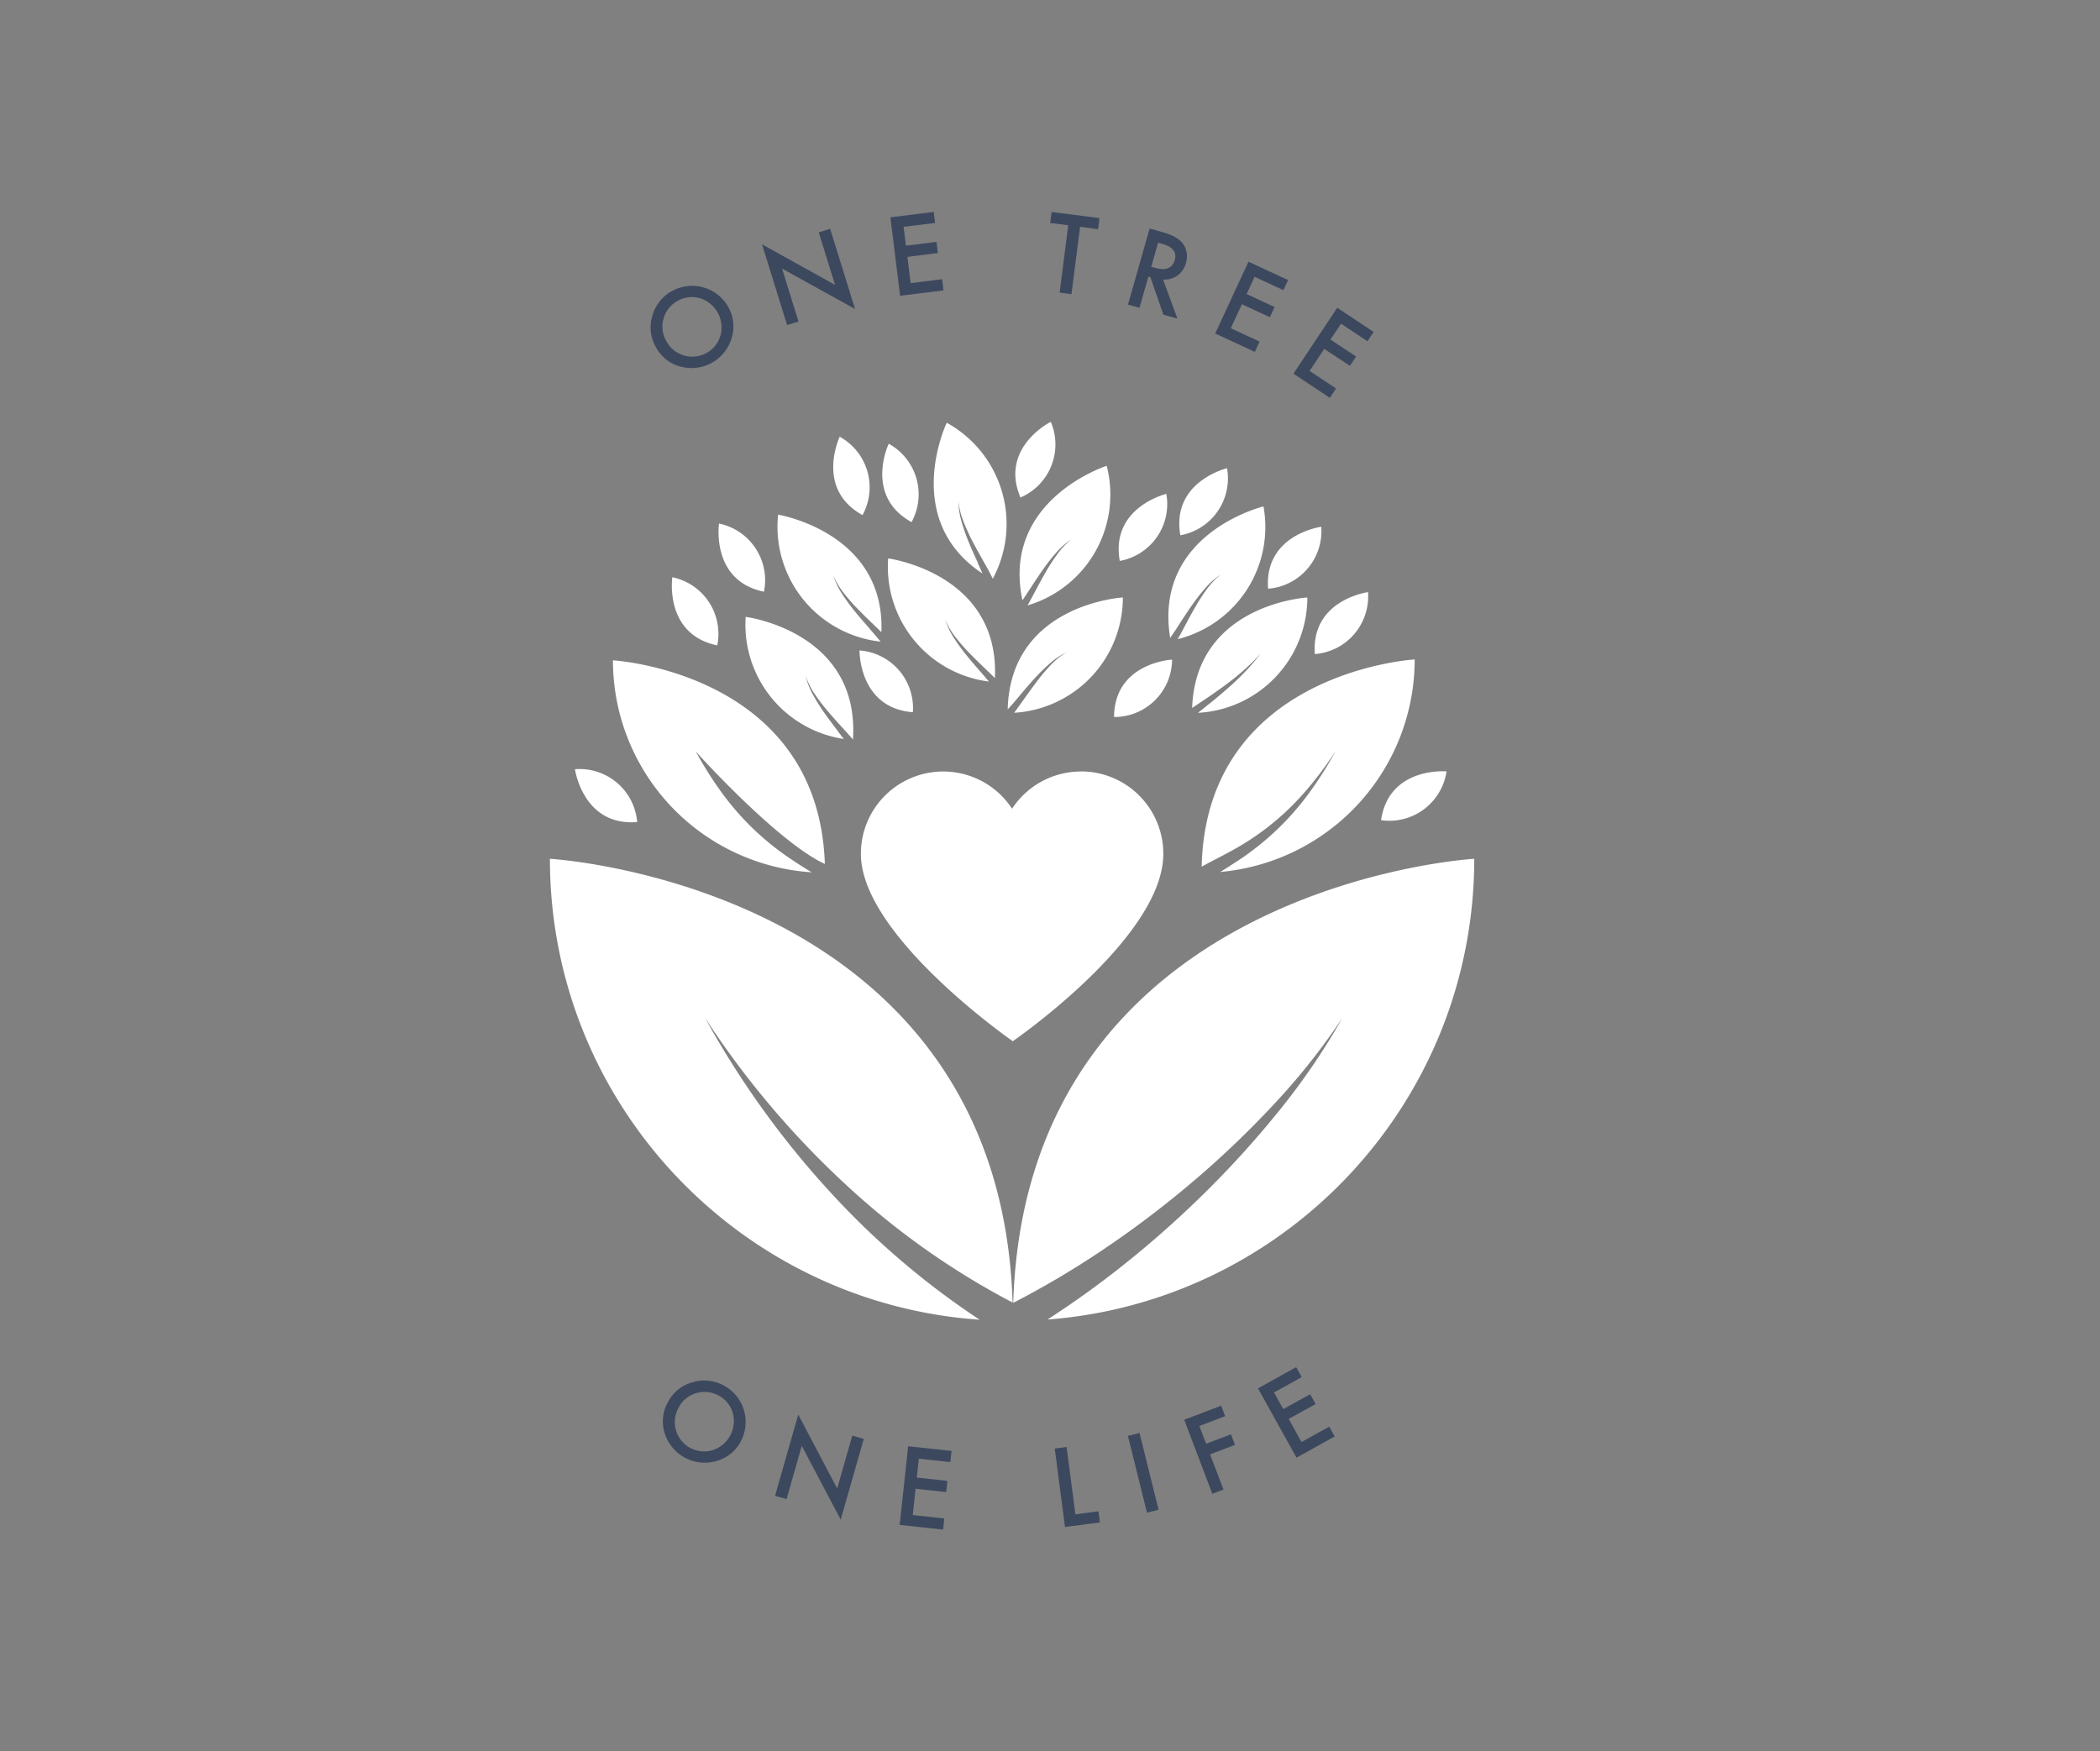 <svg id="Layer_1" data-name="Layer 1" xmlns="http://www.w3.org/2000/svg" viewBox="0 0 990.51 826.15">
  <rect x="0" y="0" width="990.51" height="826.15" fill="#808080" stroke="none"/>
  <defs>
    <style>
      .cls-1 {
        fill: #fff;
      }

      .cls-2 {
        fill: #3c485e;
      }
    </style>
  </defs>
  <title>logo</title>
  <path class="cls-1" d="M430,246.35c-22.55-12.4-10.81-37-10.81-37a27.25,27.25,0,0,1,10.74,37m-23.12-3.31a27.25,27.25,0,0,0-10.74-37s-11.75,24.58,10.81,37M338.3,304.52a27.25,27.25,0,0,0-21.18-32.19s-4,26.95,21.23,32.16M300.54,387.9a27.25,27.25,0,0,0-29.34-25s3.73,27,29.38,24.93M360.32,279.2A27.26,27.26,0,0,0,339.14,247s-4,27,21.23,32.16m70.2,56.89a27.25,27.25,0,0,0-25.16-29.19S405,334.11,430.62,336m94.8,2.27a27.24,27.24,0,0,0,27.41-27.08s-27.21,1.39-27.36,27.13m-44.16-103.6A27.25,27.25,0,0,0,495.63,199s-24.39,12.15-14.26,35.81m46.75,29.83a27.25,27.25,0,0,0,22-31.64s-26.5,6.35-21.94,31.68m28.57-12.15a27.25,27.25,0,0,0,22-31.64s-26.5,6.35-22,31.68m41.33,25.18a27.26,27.26,0,0,0,25.12-29.23s-27,3.61-25.07,29.27m22,30.79a27.26,27.26,0,0,0,25.12-29.23s-27,3.61-25.07,29.27m31.18,78.31a27.25,27.25,0,0,0,30.93-23s-27.14-2.42-30.89,23.05m-141.56-23a38.84,38.84,0,0,0-32.48,17.55,38.83,38.83,0,0,0-71.31,21.29c0,38.68,71.65,88.4,71.65,88.4s71-48.81,71-88.4A38.84,38.84,0,0,0,509.86,363.93ZM633.18,480.29m-3.31-125.71-63.08,54.31c2.05-1.16,4.08-2.2,6.08-3.26,3.33-1.71,6.56-3.43,9.77-5.22a124.28,124.28,0,0,0,33.88-28,172.12,172.12,0,0,0,13.35-17.86,171.6,171.6,0,0,1-12,19,129.44,129.44,0,0,1-14.76,17.1A132.21,132.21,0,0,1,585.5,405c-3.15,2.11-6.35,4.16-9.51,6.11l-.43.27a100.69,100.69,0,0,0,91.71-100.27S568.94,316.74,566.79,408.89Zm27.85-100.56M562.3,334l8.12-5.45c2.9-2,5.76-4,8.56-6.13a111.58,111.58,0,0,0,15.66-14.06,112.8,112.8,0,0,1-14.52,15.45c-2.63,2.37-5.34,4.66-8.08,6.9l-7,5.59a54.49,54.49,0,0,0,51.59-54.42S564,284.87,562.3,334Zm13.63-63.07,20-32s-52,12.55-44,62c1.51-2.1,3-4.35,4.4-6.58,1.85-2.85,3.72-5.71,5.68-8.51a91.51,91.51,0,0,1,6.28-8.12,35.22,35.22,0,0,1,7.65-6.78,35.06,35.06,0,0,0-6.95,7.34,90.53,90.53,0,0,0-5.46,8.52c-1.69,2.93-3.28,5.92-4.87,8.92-1,1.93-2.06,3.87-3.16,5.81A54.5,54.5,0,0,0,595.94,238.89Zm-90.48,15.49M522,219.76s-49.82,15.94-39.75,63.47c1.22-1.77,2.4-3.61,3.6-5.43,1.85-2.86,3.72-5.72,5.68-8.52a94.52,94.52,0,0,1,6.28-8.12,35.7,35.7,0,0,1,7.64-6.78,34.8,34.8,0,0,0-6.94,7.35,91.36,91.36,0,0,0-5.47,8.52c-1.69,2.93-3.28,5.91-4.87,8.91-1.15,2.15-2.27,4.31-3.52,6.46A54.5,54.5,0,0,0,522,219.76Zm-19,88-27.7,26.91c1.81-1.93,3.56-4,5.33-6.12,2.19-2.6,4.4-5.21,6.69-7.74a90.42,90.42,0,0,1,7.25-7.27,35.57,35.57,0,0,1,8.43-5.78,35.24,35.24,0,0,0-7.81,6.42,90.85,90.85,0,0,0-6.48,7.78c-2,2.69-4,5.46-6,8.24-1.44,2-2.84,4.05-4.38,6.07a54.49,54.49,0,0,0,51.29-54.4S476.56,284.91,475.31,334.65ZM332.6,480.29m60.59,83.85a422.58,422.58,0,0,1-60.59-83.85,417.36,417.36,0,0,0,66.09,78.34,362.42,362.42,0,0,0,78.93,55.88c-6.29-197.22-218.24-209.35-218.24-209.35,0,115.25,89.44,209.6,202.7,217.46A376.77,376.77,0,0,1,393.19,564.14Zm84.72,50.52,0,0a422.6,422.6,0,0,0,41.56-24.55,472.29,472.29,0,0,0,42.15-31.77,451.78,451.78,0,0,0,38.43-36.49,315.71,315.71,0,0,0,33.1-41.58A317.71,317.71,0,0,1,603,524.42a456.49,456.49,0,0,1-36.12,39.69,482.42,482.42,0,0,1-40.55,35.48q-15.58,12.15-32.27,22.94c112.6-8.52,201.3-102.59,201.3-217.37C695.38,405.16,484.07,417.3,477.91,614.66ZM382.08,411.09c-3.16-1.95-6.36-4-9.5-6.11a131.66,131.66,0,0,1-17.67-14.32,130.19,130.19,0,0,1-14.76-17.1,172.71,172.71,0,0,1-11.95-19h0s33.93,37.81,57,51.05c1.25.72,2.57,1.35,3.86,2-3-90.51-99.95-96.08-99.95-96.08a100.17,100.17,0,0,0,93.7,100Zm63.74-118.83M463,317.52c-2.24-2.56-4.48-5.14-6.64-7.79a94.54,94.54,0,0,1-6.1-8.26,35.88,35.88,0,0,1-4.43-9.21A35.17,35.17,0,0,0,451,301a91,91,0,0,0,6.7,7.58c2.36,2.43,4.8,4.77,7.25,7.13,1.44,1.39,2.89,2.77,4.32,4.21,2.27-49.52-50.34-56.47-50.34-56.47a54.5,54.5,0,0,0,47.5,58.09C465.3,320.16,464.14,318.84,463,317.52Zm-70-46.18,17.17,25.26c-2.24-2.56-4.48-5.14-6.64-7.79a93,93,0,0,1-6.09-8.26,35.58,35.58,0,0,1-4.44-9.21,35.3,35.3,0,0,0,5.17,8.69,89.3,89.3,0,0,0,6.71,7.58c2.35,2.43,4.79,4.78,7.24,7.13,1.2,1.16,2.41,2.31,3.61,3.49,1.83-47.14-48.71-55.42-48.71-55.42a54.5,54.5,0,0,0,48.33,59.89C413.7,300.65,411.9,298.63,410.14,296.6Zm5.24,6.18v0h0ZM380,318.87m15.42,26.35c-2.06-2.7-4.12-5.42-6.1-8.22a92.51,92.51,0,0,1-5.52-8.65,35.45,35.45,0,0,1-3.8-9.48,34.92,34.92,0,0,0,4.57,9,88.5,88.5,0,0,0,6.17,8c2.19,2.58,4.46,5.09,6.75,7.6,1.62,1.79,3.25,3.55,4.83,5.43,3.27-51.09-50.6-57.87-50.6-57.87A54.5,54.5,0,0,0,398,348.63C397.1,347.49,396.24,346.36,395.38,345.22Zm56.68-108.74,9.13,29.14c-1.4-3.1-2.8-6.21-4.1-9.38a94,94,0,0,1-3.45-9.66,35.84,35.84,0,0,1-1.58-10.1,35.21,35.21,0,0,0,2.44,9.81,92,92,0,0,0,4.22,9.2c1.56,3,3.21,5.95,4.88,8.91s3.18,5.6,4.61,8.65a54.5,54.5,0,0,0-21.7-73.6S424.74,245,463.4,270.57C462.69,268.93,461.93,267.27,461.19,265.62Z"/>
  <g id="words">
    <g id="one-tree">
      <path class="cls-2" d="M309.27,163.58a18.31,18.31,0,0,1-1.54-14.64,19,19,0,0,1,9.32-11.67,19.53,19.53,0,0,1,26.41,7.5,18.36,18.36,0,0,1,1.62,14.73,19.71,19.71,0,0,1-23.21,13.66A18.34,18.34,0,0,1,309.27,163.58Zm5-2.7a13.48,13.48,0,0,0,8.59,6.86,13.78,13.78,0,0,0,17-9.54,14.49,14.49,0,0,0-9.71-17.51A13.92,13.92,0,0,0,313,150.27,13.46,13.46,0,0,0,314.27,160.88Z"/>
      <path class="cls-2" d="M371.25,153.35l-11.82-38.08,34.44,19.13-7.69-24.77,5.38-1.67,11.74,37.82-34.42-19.06,7.75,25Z"/>
      <path class="cls-2" d="M441.05,105.2,426.2,107l1.1,8.9,14.42-1.79.65,5.26L428,121.19l1.53,12.38,14.85-1.84L445,137l-20.44,2.53-4.59-37,20.44-2.54Z"/>
      <path class="cls-2" d="M509.45,107l-4.07,31.77-5.58-.71,4.06-31.78-8.51-1.09L496,100l22.59,2.9-.67,5.25Z"/>
      <path class="cls-2" d="M548.58,131.86l6.77,18.46-6.63-1.89-6.08-17.61-1-.27-4.18,14.69-5.42-1.54,10.21-35.9,6.35,1.8q7.11,2,9.52,5.6a10.23,10.23,0,0,1,1.25,8.85,10.61,10.61,0,0,1-4,5.94A10.2,10.2,0,0,1,548.58,131.86Zm-5.57-6,1.72.49q7.69,2.19,9.37-3.69,1.56-5.52-5.92-7.64l-1.93-.55Z"/>
      <path class="cls-2" d="M605.34,136.89l-13.58-6.29L588,138.74l13.18,6.11-2.23,4.8-13.18-6.11-5.24,11.32,13.57,6.29L591.87,166l-18.69-8.66,15.69-33.87,18.69,8.66Z"/>
      <path class="cls-2" d="M645,161l-12.46-8.28-5,7.47,12.1,8-2.93,4.41-12.1-8L617.71,175l12.46,8.28-2.93,4.41-17.15-11.4,20.65-31.09,17.16,11.4Z"/>
    </g>
    <g id="one-life">
      <path class="cls-2" d="M315,661.59a18.27,18.27,0,0,1,11.35-9.37,19,19,0,0,1,14.88,1.34,19.52,19.52,0,0,1,8.32,26.16,18.37,18.37,0,0,1-11.39,9.48,19.71,19.71,0,0,1-24.2-11.81A18.33,18.33,0,0,1,315,661.59Zm5,2.68a13.83,13.83,0,0,0,16.33,19.83,14.48,14.48,0,0,0,9.24-17.76,13.91,13.91,0,0,0-17.45-9A13.46,13.46,0,0,0,320,664.27Z"/>
      <path class="cls-2" d="M365.57,705.7l10.95-38.33,18.35,34.87L402,677.3l5.42,1.54-10.89,38.08-18.36-34.8L371,707.25Z"/>
      <path class="cls-2" d="M448.25,689.78l-14.88-1.59-.95,8.91,14.44,1.55-.56,5.27-14.45-1.55-1.33,12.4,14.88,1.6-.57,5.26-20.48-2.2,4-37.11,20.48,2.2Z"/>
      <path class="cls-2" d="M503.08,682.66l4.15,31.76L518.11,713l.68,5.25-16.46,2.15-4.84-37Z"/>
      <path class="cls-2" d="M537.48,676.06l9,36.22L541,713.64l-9-36.23Z"/>
      <path class="cls-2" d="M577.86,668.13l-12.16,4.62,3.19,8.38,11.73-4.45,1.88,5-11.73,4.45,6.31,16.61-5.27,2L558.56,669.8,576,663.18Z"/>
      <path class="cls-2" d="M614,649.68l-13.09,7.25,4.35,7.85,12.71-7,2.56,4.63-12.71,7,6.05,10.91,13.09-7.25,2.56,4.63-18,10L593.37,655l18-10Z"/>
    </g>
  </g>
</svg>
